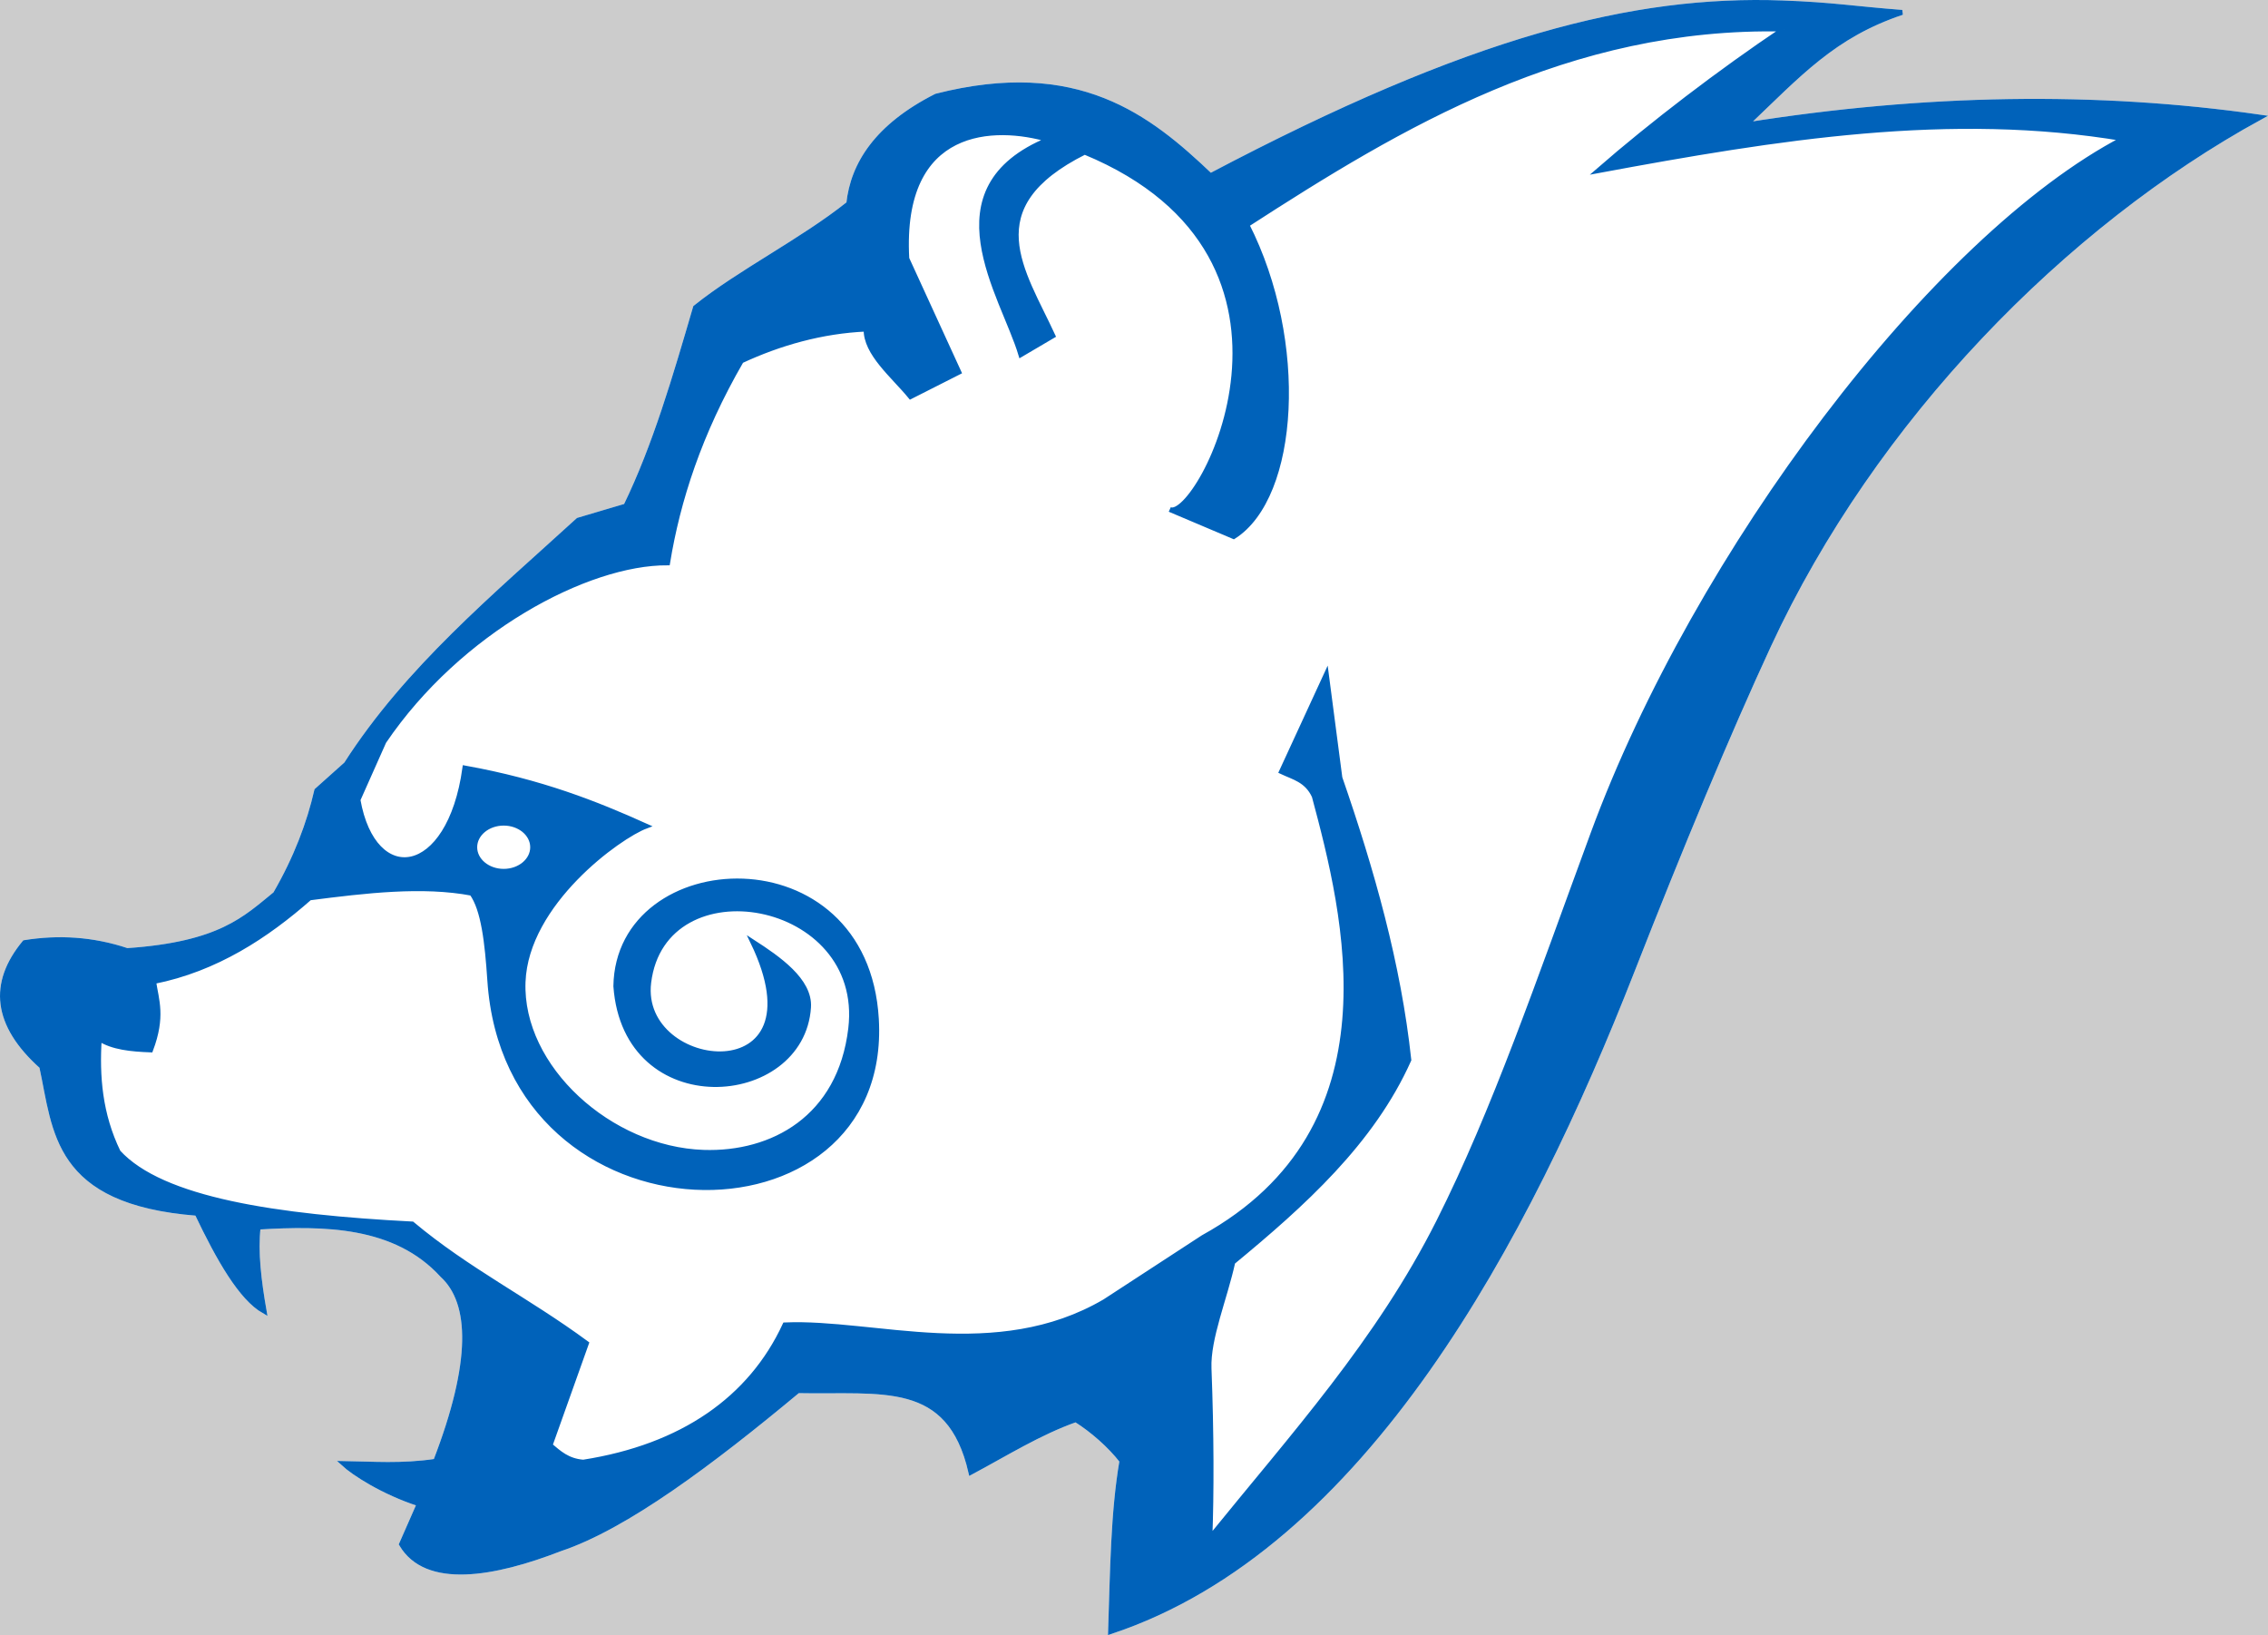 <?xml version="1.0" encoding="UTF-8" standalone="no"?>
<!-- Created with Inkscape (http://www.inkscape.org/) -->

<svg
   xmlns:dc="http://purl.org/dc/elements/1.1/"
   xmlns:cc="http://creativecommons.org/ns#"
   xmlns:rdf="http://www.w3.org/1999/02/22-rdf-syntax-ns#"
   xmlns:svg="http://www.w3.org/2000/svg"
   xmlns="http://www.w3.org/2000/svg"
   xmlns:sodipodi="http://sodipodi.sourceforge.net/DTD/sodipodi-0.dtd"
   xmlns:inkscape="http://www.inkscape.org/namespaces/inkscape"
   width="1200"
   height="865"
   viewBox="0 0 1200 865"
   id="svg4145"
   version="1.1"
   inkscape:version="0.91 r13725"
   sodipodi:docname="Windhelm.svg"
   inkscape:export-filename="C:\Users\user1\OneDrive\Nexus Files\Hold Emblems\Product\v1.0 - Artist's Resource - Eastmarch.png"
   inkscape:export-xdpi="756"
   inkscape:export-ydpi="756">
  <defs
     id="defs4147" />
  <sodipodi:namedview
     id="base"
     pagecolor="#ffffff"
     bordercolor="#666666"
     borderopacity="1.0"
     inkscape:pageopacity="0.0"
     inkscape:pageshadow="2"
     inkscape:zoom="0.7"
     inkscape:cx="503.45643"
     inkscape:cy="308.45194"
     inkscape:document-units="px"
     inkscape:current-layer="layer1"
     showgrid="false"
     borderlayer="true"
     inkscape:showpageshadow="false"
     units="px"
     inkscape:window-width="1920"
     inkscape:window-height="1027"
     inkscape:window-x="-5"
     inkscape:window-y="-5"
     inkscape:window-maximized="1" />
  <g
     inkscape:groupmode="layer"
     id="layer2"
     inkscape:label="Background"
     sodipodi:insensitive="true">
    <rect
       style="opacity:1;fill:#cccccc;fill-opacity:1;fill-rule:nonzero;stroke:none;stroke-width:10;stroke-linecap:round;stroke-linejoin:round;stroke-miterlimit:4;stroke-dasharray:none;stroke-opacity:1"
       id="rect4135"
       width="1200"
       height="865"
       x="0"
       y="0" />
  </g>
  <g
     inkscape:label="Windhelm"
     inkscape:groupmode="layer"
     id="layer1"
     transform="translate(0,-187.362)">
    <path
       style="display:inline;opacity:1;fill:#ffffff;fill-opacity:1;fill-rule:evenodd;stroke:#ffffff;stroke-width:2.628px;stroke-linecap:butt;stroke-linejoin:miter;stroke-opacity:1"
       d="m 943.164,188.919 c -78.57,-2.837 -164.59,18.58 -302.717,91.425 -32.742,-31.198 -70.418,-61.123 -145.082,-42.118 -31.389,15.889 -44.05,36.006 -46.279,56.907 -24.704,19.725 -57.639,36.091 -81.111,54.921 -10.721,36.647 -21.39,73.32 -36.822,105.022 l -25.21,7.468 c -44.122,40.278 -90.459,78.66 -122.746,129.085 l -15.589,13.936 c -4.024,17.432 -10.802,35.552 -21.895,54.752 -15.976,12.968 -29.108,26.594 -78.458,29.95 -18.294,-6.116 -36.386,-7.104 -54.238,-4.235 -17.78,21.468 -15.72,43.351 9.072,65.52 7.389,34.117 6.749,71.714 82.158,77.669 11.58,24.313 23.293,44.839 35.493,51.764 -2.804,-16.075 -4.69,-31.494 -3.151,-44.465 34.745,-2.078 72.54,-1.865 97.459,25.402 15.901,14.608 16.71,46.028 -3.546,98.514 -18.097,2.683 -33.028,1.409 -48.789,1.17 5.396,4.965 20.848,15.113 40.112,21.352 l -9.385,21.352 c 13.181,22.325 48.904,16.008 83.918,2.407 34.65,-11.547 79.928,-45.451 125.815,-83.659 44.678,0.933 80.084,-6.752 91.543,43.146 18.421,-9.842 36.224,-21.032 55.516,-27.825 8.717,5.488 18.045,13.628 24.394,21.82 -4.685,27.167 -4.954,58.273 -6.019,90.322 134.155,-44.449 220.599,-208.165 275.937,-349.502 25.527,-65.198 50.703,-125.689 72.223,-172.164 55.557,-119.981 156.319,-222.618 260.148,-279.496 -86.585,-12.431 -177.389,-10.959 -272.278,4.132 28.477,-27.076 46.401,-47.404 82.77,-59.569 -25.271,-1.921 -36.733,-4.046 -63.241,-5.003 z"
       id="path4150-6"
       inkscape:connector-curvature="0"
       sodipodi:nodetypes="sccccccccccccccccccccccccccsscccs" />
    <path
       style="display:inline;opacity:1;fill:#0062ba;fill-opacity:1;fill-rule:evenodd;stroke:#0062ba;stroke-width:2.628px;stroke-linecap:butt;stroke-linejoin:miter;stroke-opacity:1"
       d="m 943.164,188.919 c -78.57,-2.837 -164.59,18.58 -302.717,91.425 -32.742,-31.198 -70.418,-61.123 -145.082,-42.118 -31.389,15.889 -44.05,36.006 -46.279,56.907 -24.704,19.725 -57.639,36.091 -81.111,54.921 -10.721,36.647 -21.39,73.32 -36.822,105.022 l -25.21,7.468 c -44.122,40.278 -90.459,78.66 -122.746,129.085 l -15.589,13.936 c -4.024,17.432 -10.802,35.552 -21.895,54.752 -15.976,12.968 -29.108,26.594 -78.458,29.95 -18.294,-6.116 -36.386,-7.104 -54.238,-4.235 -17.78,21.468 -15.72,43.351 9.072,65.52 7.389,34.117 6.749,71.714 82.158,77.669 11.58,24.313 23.293,44.839 35.493,51.764 -2.804,-16.075 -4.69,-31.494 -3.151,-44.465 34.745,-2.078 72.54,-1.865 97.459,25.402 15.901,14.608 16.71,46.028 -3.546,98.514 -18.097,2.683 -33.028,1.409 -48.789,1.17 5.396,4.965 20.848,15.113 40.112,21.352 l -9.385,21.352 c 13.181,22.325 48.904,16.008 83.918,2.407 34.65,-11.547 79.928,-45.451 125.815,-83.659 44.678,0.933 80.084,-6.752 91.543,43.146 18.421,-9.842 36.224,-21.032 55.516,-27.825 8.718,5.488 18.045,13.628 24.394,21.82 -4.685,27.167 -4.954,58.273 -6.019,90.322 134.155,-44.449 220.599,-208.165 275.937,-349.502 25.527,-65.198 50.703,-125.689 72.223,-172.164 55.557,-119.981 156.319,-222.618 260.148,-279.496 -86.585,-12.431 -177.389,-10.959 -272.278,4.132 28.477,-27.076 46.401,-47.404 82.77,-59.569 -25.271,-1.921 -36.733,-4.046 -63.241,-5.003 z m 0.708,13.798 c -33.979,22.786 -69.794,50.209 -98.181,74.89 95.119,-17.651 186.257,-32.351 277.907,-16.88 -100.363,52.204 -226.103,219.34 -280.679,367.581 -29.109,79.065 -52.153,146.688 -81.706,205.415 -31.774,63.14 -77,112.961 -121.089,167.375 0.912,-23.301 0.877,-55.562 -0.441,-89.803 -0.614,-15.952 8.333,-36.925 12.577,-56.225 37.022,-30.534 73.674,-63.459 93.134,-106.988 -5.435,-50.66 -19.543,-100.341 -36.473,-149.231 l -7.158,-54.669 -23.691,51.384 c 6.335,3.003 13.352,4.382 17.328,12.986 16.626,62.142 45.901,175.661 -58.82,233.455 l -52.103,33.959 c -57.306,33.478 -122.05,10.297 -169.128,12.319 -18.108,39.065 -54.299,64.408 -106.732,72.619 -8.389,-0.658 -12.837,-4.929 -17.595,-8.916 l 19.237,-53.966 C 278.647,874.779 247.546,859.55 218.068,834.904 146.62,831.187 85.697,822.285 62.547,796.89 c -9.769,-20.101 -11.283,-40.202 -10.037,-60.028 7.045,4.591 16.893,5.536 27.181,5.918 6.661,-17.681 3.059,-26.235 1.58,-36.171 33.039,-6.551 59.724,-24.176 82.558,-44.265 29.548,-3.811 59.743,-7.394 85.811,-2.454 6.178,8.536 8.184,25.908 9.529,46.144 9.429,141.922 211.562,143.009 204.504,20.485 -5.655,-98.174 -136.703,-90.727 -137.817,-17.436 5.139,71.159 98.502,63.777 101.918,11.159 0.923,-14.213 -16.104,-25.885 -29.425,-34.495 38.952,80.665 -61.029,69.75 -55.139,21.426 7.745,-63.547 115.163,-45.269 106.927,24.319 -5.614,47.432 -41.562,66.736 -77.909,65.515 -49.425,-1.661 -97.186,-44.804 -95.494,-90.142 1.563,-41.865 50.731,-77.13 65.06,-82.479 -26.475,-11.919 -55.416,-23.427 -95.812,-30.699 -8.153,58.921 -48.365,63.701 -56.604,16.805 l 13.721,-30.812 c 39.889,-58.866 107.55,-94.791 150.112,-94.572 5.377,-32.906 16.744,-68.413 38.983,-106.849 20.166,-9.397 42.649,-15.809 66.086,-16.815 -0.394,12.778 14.425,24.674 23.481,35.729 l 25.544,-12.94 -27.535,-60.064 c -3.943,-71.123 47.055,-71.251 75.049,-62.952 -63.568,25.998 -24.101,82.28 -14.674,113.721 l 16.918,-9.952 c -15.771,-34.203 -41.355,-68.07 16.842,-97.17 135.77,56.119 59.751,196.254 45.052,189.078 l 33.78,14.31 c 33.274,-21.112 38.304,-103.217 6.943,-164.927 81.261,-52.552 170.178,-105.966 284.193,-103.559 z M 266.507,622.806 c 8.473,-8e-5 15.342,5.715 15.343,12.765 -3.7e-4,7.05 -6.869,12.765 -15.343,12.765 -8.473,1.1e-4 -15.342,-5.715 -15.343,-12.765 3.5e-4,-7.05 6.869,-12.765 15.343,-12.765 z"
       id="path4150"
       inkscape:connector-curvature="0"
       sodipodi:nodetypes="sccccccccccccccccccccccccccsscccscccsscscccccccccccccccccccsscscssssccccccccccccccccccccccc" />
  </g>
</svg>
